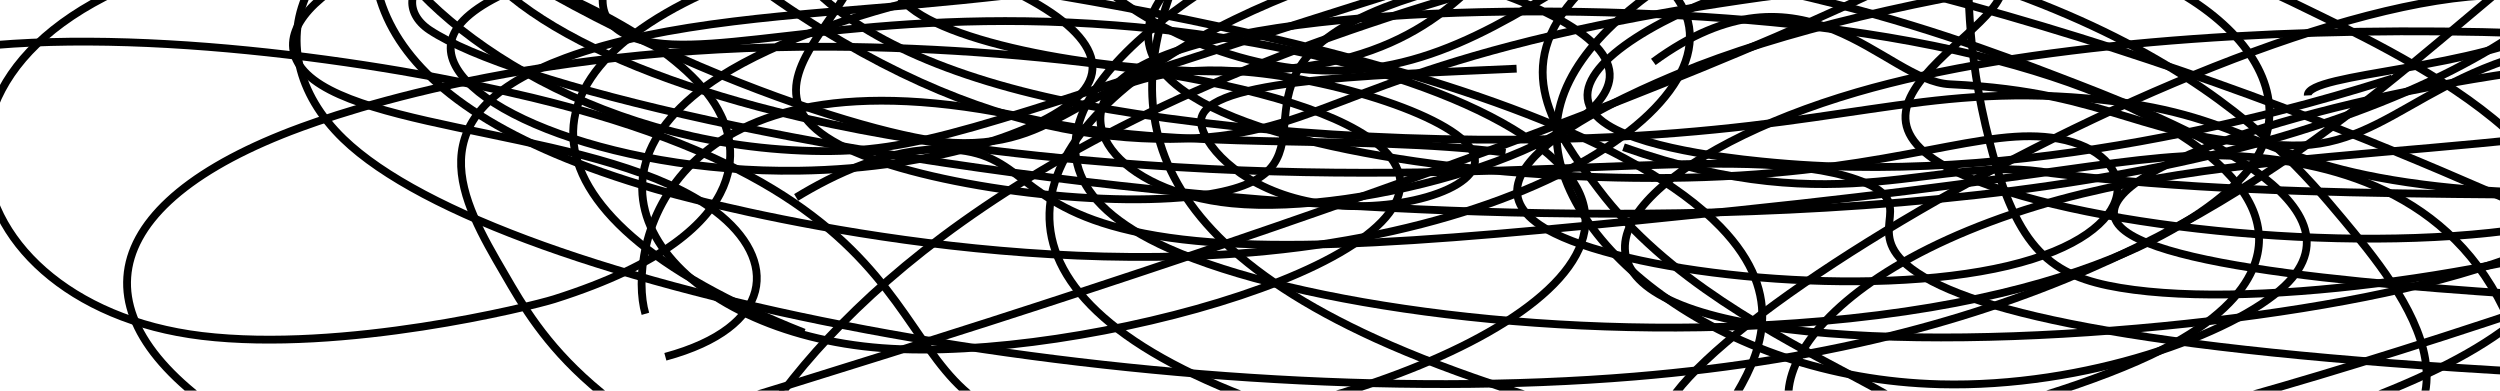 <?xml version="1.0" encoding="utf-8"?>
<!-- Generator: Adobe Illustrator 17.0.0, SVG Export Plug-In . SVG Version: 6.00 Build 0)  -->
<!DOCTYPE svg PUBLIC "-//W3C//DTD SVG 1.1//EN" "http://www.w3.org/Graphics/SVG/1.1/DTD/svg11.dtd">
<svg version="1.1" id="Layer_1" xmlns="http://www.w3.org/2000/svg" xmlns:xlink="http://www.w3.org/1999/xlink" x="0px" y="0px"
	 width="320px" height="50px" viewBox="0 0 320 50" style="enable-background:new 0 0 320 50;" xml:space="preserve">
<style type="text/css">
	.st0{fill:none;stroke:#000000;stroke-miterlimit:10;}
</style>
<path id="path1" class="st0" d="M33.291,56.013c-23.619-13.305-22.659-28.56,2.826-38.791c4.159-1.669,29.537-11.454,70.376-11.239
	c26.391,0.149,63.925,4.496,71.443,14.098c9.97,12.76-39.453,26.428-65.045,24.478C86.98,42.592,70.559,23.519,92.258,9.735
	c14.129-8.958,44.145-15.536,77.147-16.313c48.197-1.124,79.173,10.71,93.835,16.313c13.169,5.041,41,15.669,29.164,26.891
	c-6.505,6.148-25.485,13.041-44.092,12.561c-28.63-0.727-50.01-18.776-49.05-33.056c1.066-15.9,29.91-27.47,45.478-33.717
	c21.379-8.578,44.678-14.065,60.78-17.305"/>
<path id="path2" class="st0" d="M306.213,10.049c-8.051,2.545-44.305,13.966-79.067,10.776c-3.465-0.314-16.101-1.488-21.38-4.843
	C192.971,7.85,230.772-8.182,256.363-7.124c23.512,0.975,41.266,16.594,31.296,29.023c-1.546,1.917-13.329,15.636-54.648,19.222
	c-32.682,2.843-67.231-2.116-83.385-9.305c-27.351-12.198-1.813-30.924,16.155-39.651c19.247-9.355,41.373-12.875,36.734-16.445
	c-5.225-4-40.626-5.454-57.048-0.893c-28.044,7.785-1.653,33.321,23.779,34.196c29.217,0.992,41.213-31.139,98.847-34.411"/>
<path id="path3" class="st0" d="M295.39,12.214c-0.16-2.925,22.552-3.355,31.776-9.157c12.689-7.933-6.025-22.048-29.164-23.42
	c-27.031-1.603-46.278,15.041-79.92,13.421c-19.567-0.942-23.299-7.074-37.481-6.512c-20.9,0.826-44.732,15.338-27.991,25.8
	c12.103,7.586,42.386,11.123,65.525,10.33c25.058-0.859,35.935-6.628,45.318-4.925c10.556,1.934,11.623,11.983-6.451,16.28
	c-17.967,4.248-47.344,1.107-58.007-4.149c-15.248-7.52,10.183-18.098,15.995-20.528c25.005-10.413,77.627-18.71,107.164-12.429
	c18.82,4,20.633,12.28,21.379,15.503c1.973,9.157-11.09,19.239-38.281,25.073c-26.071,5.603-70.91,8.512-89.197,1.868
	c-18.447-6.694-2.719-20.478,21.646-27.569c42.492-12.346,125.131-8.462,137.554,0.843"/>
<path id="path4" class="st0" d="M346.36-6.529c-36.734,5.917-73.629,4-87.491-2.33c-8.85-4.049-10.29-10.809,0.8-14.611
	c14.608-4.991,48.197-3.917,63.019,0.843c25.058,8.066,7.677,30.461-36.894,41.816c-47.664,12.132-110.363,7.603-128.17,6.016
	C105.596,20.547,65.447,10.764,54.994,3.848c-3.419-2.262-2.656-5.958,0.583-6.774c157.547-40.328,283.052,40.956,287.264,37.238"/>
<path id="path5" class="st0" d="M99.562-57.088c-11.036,2.975-16.315,6.314-19.14,8.181c-3.732,2.496-73.735,50.758,3.519,73.12
	c2.879,0.843,40.946,11.553,78.107,7.933c46.118-4.512,70.376-29.139,42.279-39.072c-19.673-6.942-68.297-7.801-84.025-1.504
	c-6.291,2.512-7.198,6.132-4.319,8.925c5.651,5.421,27.457,9.206,44.412,8.595c39.294-1.405,29.59-33.188,65.951-36.808
	c19.673-1.967,53.369,4.016,114.308,31.932"/>
<path id="path6" class="st0" d="M85.167,45.667c13.969-3.785,14.555-12.413,6.398-18.627C77.916,16.643,45.234,17.123,38.623,8.743
	C32.705,1.272,50.885-9.025,74.504-10.644c31.829-2.182,72.189,11.437,64.352,22.032c-3.679,5.008-18.767,10.214-36.628,10.462
	C77.49,22.197,55.79,12.875,57.816,5.107c2.399-9.289,38.121-14.594,63.605-15.206c40.52-0.959,85.518,9.223,84.612,20.049
	c-0.746,8.76-31.509,17.751-48.357,16.082c-14.502-1.438-22.499-11.173-12.103-17.305c13.862-8.132,58.221-8.694,86.744-5.289
	c34.815,4.149,54.009,15.156,56.514,24.792c0.533,2.016,2.079,9.322-12.103,16.528c-15.941,8.099-51.449,15.47-61.153,13.107
	c-21.433-5.223,72.189-61.352,107.697-58.394c14.342,1.19,23.246,12.413,15.302,46.064"/>
<path id="path7" class="st0" d="M427.826,38.064c-35.721-17.338-53.955-19.85-63.979-18.958c-8.797,0.793-8.424,3.934-21.326,8.595
	c-18.874,6.826-53.049,12.148-71.123,9.14c-8.85-1.471-13.169-4.843-16.688-18.511c-6.451-24.693,2.079-34.428-9.597-36.031
	c-4.479-0.612-13.276-0.248-77.841,20.379c-42.759,13.669-49.69,16.958-63.285,16.644C75.304,18.627,53.391,2.644,48.166-8.777
	c-1.653-3.669-3.572-7.801,0.693-12.677c13.276-15.123,77.094-27.337,104.125-22.924c44.998,7.355-49.743,54.509,23.086,87.714
	c40.786,18.561,126.198,29.304,164.638,21.602c43.985-8.809,35.348-43.518-23.086-86.161"/>
<path id="path8" class="st0" d="M369.499,39.485c-8.211-0.017-19.833-0.198-33.429-0.992c-22.872-1.339-58.967-3.471-64.672-9.471
	c-5.971-6.264,22.179-15.619,50.49-19.718c30.39-4.396,52.889-1.57,60.406-5.95c9.17-5.305-15.675-14.28-18.82-15.421
	c-18.181-6.578-58.647-15.52-101.673-11.123c-42.759,4.363-56.248,18.677-59.713,22.362c-8.904,9.454-3.199,17.454,2.506,25.007
	c17.434,23.172,55.235,28.081,46.225,39.998c-6.345,8.347-31.936,15.206-57.581,16.528c-39.4,2.016-71.283-9.487-87.437-15.321
	C75.89,54.592,69.226,43.121,64.587,35.089c-5.545-9.504-11.889-20.396,7.784-27.668c12.689-4.694,29.75-5.504,44.785-6.826
	c30.496-2.694,72.509-9.239,118.36-26.775"/>
<path id="path9" class="st0" d="M102.921,42.576C63.628,27.073,64.854,6.991,98.656-4.149c29.857-9.834,77.627-10.214,109.137-7.157
	c64.458,6.264,83.545,29.155,92.076,39.337c7.624,9.173,22.552,27.04-6.078,34.593c-31.03,8.198-101.939,1.322-136.114-12.561
	c-35.721-14.512-26.285-34.659,0.373-47.601c23.992-11.652,66.858-19.817,111.589-20.049c13.489-0.066,57.154-0.298,77.467,9.471
	c10.503,5.041,15.088,12.892,4.638,18.958c-17.381,10.066-60.833,6.33-91.01,15.536c-33.909,10.347-39.187,29.585-23.086,32.511
	c12.209,2.215,44.732-3.537,129.397-34.709"/>
<path id="path10" class="st0" d="M442.381,41.039C408.952,12.842,387.999,6.33,374.51,6.875
	c-21.273,0.859-19.46,19.007-55.821,22.924c-24.205,2.595-58.7-1.818-70.376-8.925c-16.368-9.95,19.14-20.825,4.265-25.784
	c-12.742-4.264-55.661-1.884-75.335,5.834c-22.766,8.925-3.785,20.825-22.393,23.916c-12.156,2.016-34.602-0.694-45.478-5.405
	c-22.606-9.785,15.355-23.701-6.771-31.188c-9.65-3.273-27.031-4.033-38.387-2.644c-26.658,3.239-32.203,20.644-20.26,32.18
	C64.001,37.155,147.28,53.352,209.232,48.195c103.432-8.611,106.578-73.351,164.905-73.384c19.247-0.017,43.932,7.008,72.882,33.502
	"/>
<path id="path11" class="st0" d="M440.266,55.748c0.427-2.297,2.399-17.189-31.296-25.123c-14.022-3.306-28.897-4.132-36.255-4.512
	c-42.279-2.215-77.098,0.13-110.154-3.949c-14.573-2.626-26.547,6.61-54.751-3.323"/>
<path id="path12" class="st0" d="M429.155-28.109c-12.263,32.775-29.164,40.841-43.345,41.32c-16.528,0.562-29.11-9.19-50.49-8.148
	c-23.405,1.14-28.524,13.834-41.959,13.553c-19.407-0.413-22.553-6.838-43.773-7.829c-8.424-0.397-18.446-17.161-37.96-2.864"/>
<path id="path13" class="st0" d="M82.61,40.167c-2.343-7.999,2.233-35.306,49.257-24.973c19.087,4.343,41.669,1.865,60.839,4.343"/>
<path id="path14" class="st0" d="M49.364-14.803c27.13,21.327,62.601,32.554,72.574,33.075c15.488,0.788,16.437-10.374,36.189-9.177
	c12.207,0.745,29.064,6.061,30.561,10.769c1.433,4.405-10.749,7.867-20.694,6.016c-8.524-1.573-13.57-6.666-14.223-9.892
	c-1.146-5.801,20.56-6.293,40.356-7.199"/>
<path id="path15" class="st0" d="M-44.167,43c-7.944-7.9,11.133-8.424,16.305-23.894c3.092-9.305,9.597-28.874,39.453-31.288
	c28.95-2.347,73.575,11.966,80.666,26.891c1.013,2.066,6.984,14.627-21.326,23.585C67.946,39.237,43.907,45.182,25.833,43
	C-8.129,38.901-17.145,1.471,35.051-6.992c22.019-3.57,47.877-0.496,74.268,2.644c11.569,1.372,89.25,11.041,110.896,33.387
	c17.381,17.949-14.662,30.412,3.199,34.163c19.3,4.049,77.734-6.082,97.727-21.486c22.126-17.057-11.836-33.701-23.832-39.552
	c-10.503-5.157-23.139-11.322-44.785-12.561c-6.025-0.347-28.79-1.223-67.178,10.247c-56.354,16.842-79.493,40.328-89.57,56.741"/>
<path id="path16" class="st0" d="M-48.167,52.167C-75.038,27.837-37.672,11.321-7.229,6.545c22.606-3.537,56.035,1.289,75.335,5.95
	c59.98,14.462,40.84,40.923,70.003,42.758c24.632,1.537,74.215-15.057,63.285-31.965c-6.131-9.421-30.337-17.867-58.647-20.049
	c-32.096-2.479-51.023,4.496-60.78,1.868c-23.299-6.264,40.786-57.898,126.198-57.848c23.885,0.017,53.955,4.066,66.484,11.239
	C318.049-16.644,139.976,39.369,14.098,74.855"/>
<path id="path17" class="st0" d="M322.954,46.096c-5.491-19.321-20.846-24.594-33.749-25.899
	c-13.755-1.388-21.966,2.066-66.804,6.727c-36.574,3.785-61.419,6.264-77.467,2.644c-15.035-3.388-13.702-10.198-23.832-10.462
	c-7.411-0.198-14.448,3.273-19.194,6.165"/>
<path id="path-right" class="st0" d="M360.648,12.28c3.359-4.975,0.16-7.933-3.199-9.702C338.256-7.421,257.376-7.719,204.594,3.239
	c-33.375,6.925-36.521,14.429-54.755,14.545c-19.46,0.116-46.065-8.247-79.28-42.973"/>
<path id="path-left" class="st0" d="M324.021,47.65c-51.289-2.81-73.255-7.983-79.973-13.768c-5.598-4.843,2.026-7.95-6.398-10.908
	c-14.502-5.091-44.892,1.504-91.329-1.868c-8.157-0.595-28.044-2.099-46.918-6.826C73.438,7.768,55.311-3.356,58.509-15.388
	c3.199-12.132,26.658-19.85,33.749-22.032"/>
<path id="path-middle" class="st0" d="M368.112,21.42c-16.475,2.529-38.387,4.727-57.954,2.198
	c-21.966-2.826-22.179-9.19-43.026-11.024c-21.273-1.868-31.509,3.851-63.605,5.074c-25.325,0.959-51.716-1.372-68.244-4.958
	c-33.482-7.272-45.585-23.833-30.23-40.99"/>
</svg>
